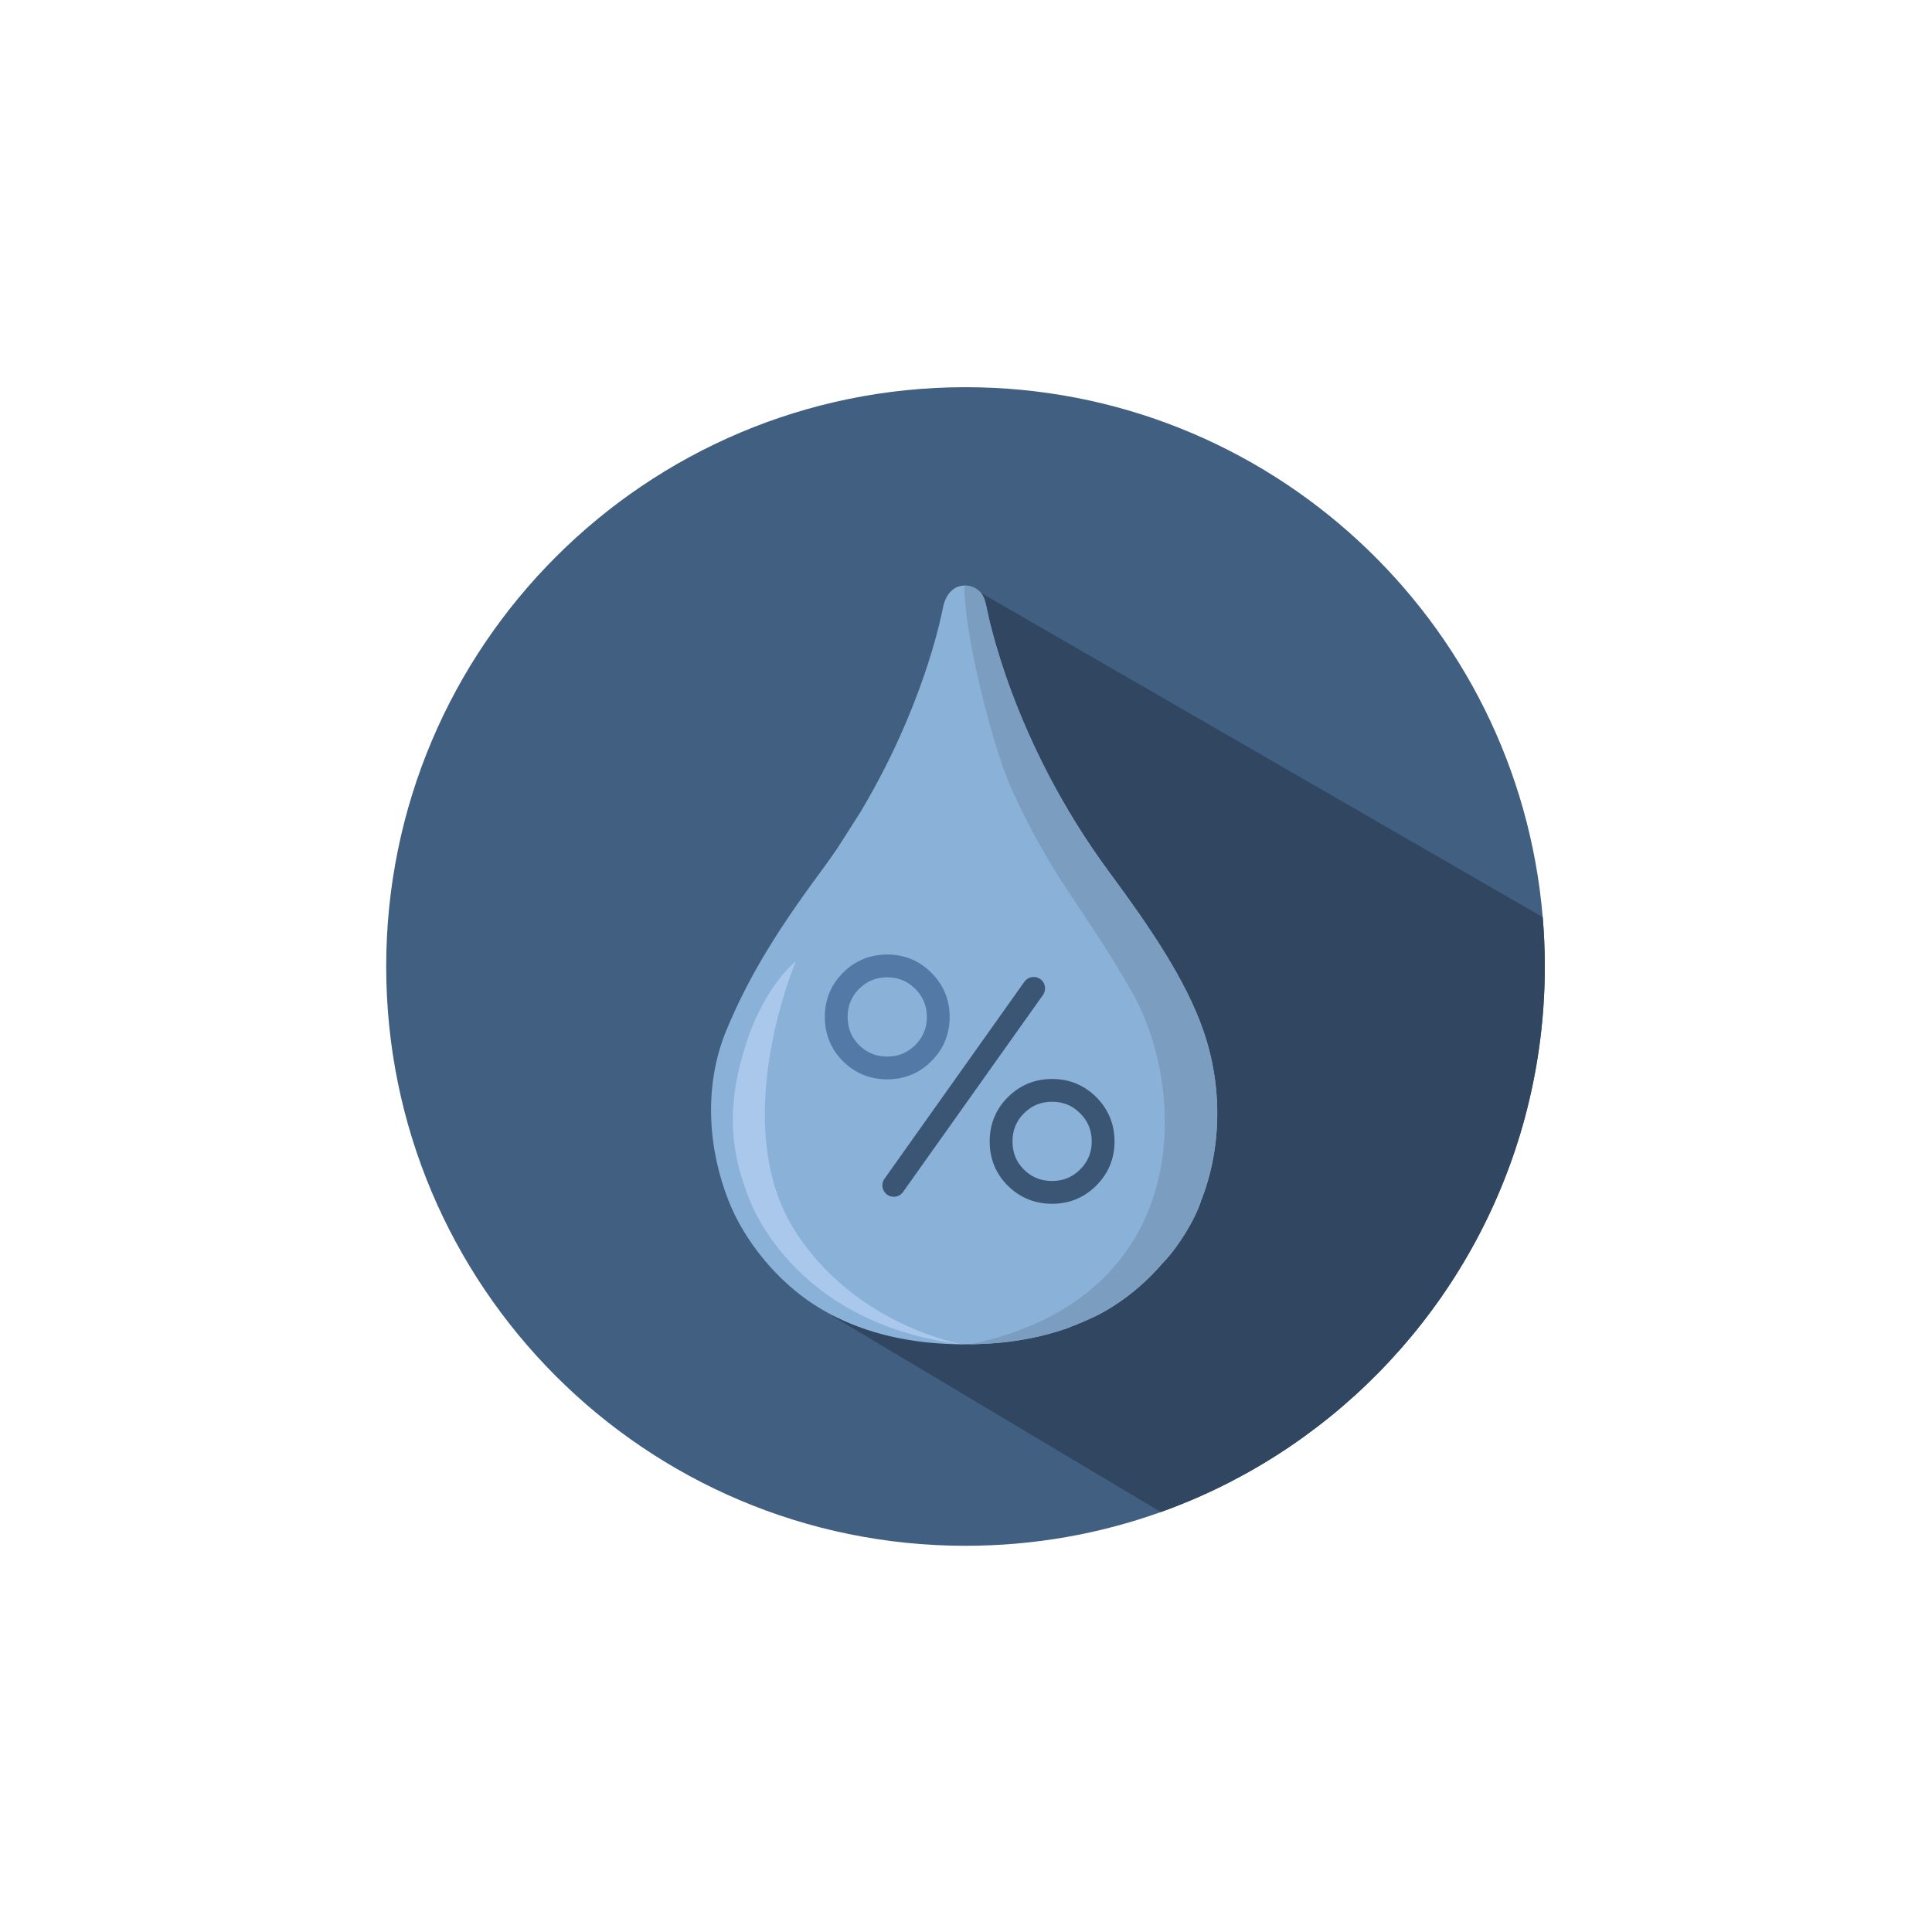 <?xml version="1.0" encoding="UTF-8" standalone="no"?>
<svg
   xmlns:dc="http://purl.org/dc/elements/1.1/"
   xmlns:cc="http://creativecommons.org/ns#"
   xmlns:rdf="http://www.w3.org/1999/02/22-rdf-syntax-ns#"
   xmlns:svg="http://www.w3.org/2000/svg"
   xmlns="http://www.w3.org/2000/svg"
   viewBox="0 0 4000 4000"
   height="4000"
   width="4000"
   xml:space="preserve"
   id="svg2"
   version="1.1"><defs
     id="defs6" /><g
     transform="matrix(1.333,0,0,-1.333,0,4000)"
     id="g10"><g
       transform="scale(0.1)"
       id="g12"><g
         transform="scale(1.472)"
         id="g18"><path
           id="path20"
           style="fill:#415f81;fill-opacity:1;fill-rule:nonzero;stroke:none"
           d="m 16300,10187.5 c 0,-298.76 -21.4,-592.37 -63.2,-879.73 C 15961,7391.3 14795.8,5762.32 13173,4852.31 c -11,-6.12 -22,-12.5 -33.2,-18.61 -0.2,-0.28 -0.7,-0.28 -1,-0.48 -47.9,-26.48 -96.2,-52.23 -144.9,-77.42 -239.4,-124.09 -488.2,-232.55 -745,-324.51 C 11605.1,4200.58 10911.1,4075 10187.5,4075 6811.64,4075 4075,6811.63 4075,10187.5 c 0,3375.9 2736.64,6112.5 6112.5,6112.5 3200.6,0 5826.5,-2459.8 6090.4,-5591.9 7.1,-82.8 12.5,-166.1 16,-249.6 1.8,-39.3 3,-78.9 4.1,-118.5 0.7,-28.2 1.3,-56.7 1.5,-85 0.5,-22.4 0.5,-45.1 0.5,-67.5" /></g><g
         transform="scale(1.472)"
         id="g22"><path
           id="path24"
           style="fill:#314761;fill-opacity:1;fill-rule:nonzero;stroke:none"
           d="m 16300,10187.5 c 0,-298.76 -21.4,-592.37 -63.2,-879.73 C 15961,7391.3 14795.8,5762.32 13173,4852.31 c -11,-6.12 -22,-12.5 -33.2,-18.61 -0.2,-0.28 -0.7,-0.28 -1,-0.48 -47.9,-26.48 -96.2,-52.23 -144.9,-77.42 -239.4,-124.09 -488.2,-232.55 -745,-324.51 l -3459.4,2063.51 1483.8,7679.8 6004.6,-3466.5 c 7.1,-82.8 12.5,-166.1 16,-249.6 1.8,-39.3 3,-78.9 4.1,-118.5 0.7,-28.2 1.3,-56.7 1.5,-85 0.5,-22.4 0.5,-45.1 0.5,-67.5" /></g><g
         transform="scale(1.283)"
         id="g26"><path
           id="path28"
           style="fill:#8ab1d7;fill-opacity:1;fill-rule:nonzero;stroke:none"
           d="m 14539.9,8852.15 c 0,0 -46.4,-161.71 -194.4,-399.21 -148,-237.5 -259.1,-342.68 -259.1,-342.68 -44.5,-51.93 -90.5,-102.14 -137.9,-150.48 -141.7,-144.02 -296.6,-271.03 -457.7,-373.87 0,0 -114.7,-78.99 -269.6,-150.25 -154.9,-71.35 -304.4,-127.01 -304.4,-127.01 -348.9,-122.89 -739.1,-187.84 -1167.1,-194 -6.5,0 -12.7,-0.23 -19.1,-0.23 -16.4,0 -32.9,-0.24 -49.5,-0.24 h -14.5 c -85.6,0.24 -169.6,2.73 -252.2,7.57 -598.5,35.24 -1117.1,191.03 -1545.36,464.16 -449.19,286.23 -849.57,761.85 -1049.09,1266.24 -242.33,613 -310.87,1380.15 -24.64,2068.25 243.74,585.8 559.67,1131.3 1137.43,1911.4 72.26,97.3 141.06,194.5 206.66,291.1 0,0 50.2,79.8 142.9,224.2 92.5,144.4 136.7,214.9 136.7,214.9 51.3,86 100.3,171.2 146.8,255.2 656,1186.8 836.8,2151.4 851.6,2224.2 27.6,136.4 113.2,251.7 249.2,258.4 3,0 6,0.2 8.9,0.2 h 5.8 c 40.3,-0.5 78.7,-9.9 112.8,-26.9 21.6,-10.6 41.6,-24.2 59.4,-40.1 7.1,-6.4 13.8,-13.1 19.7,-20.2 39.1,-46.3 55.3,-108.2 69.1,-174 16.5,-78.7 305.8,-1611.8 1484.8,-3207 491.8,-665.4 922.3,-1296.8 1137.5,-1911.4 246.1,-703.5 217.6,-1455.25 -24.7,-2068.25" /></g><path
         id="path30"
         style="fill:#a9c8eb;fill-opacity:1;fill-rule:nonzero;stroke:none"
         d="m 14962.8,9124.2 c -2708.6,325 -3343.2,2307.4 -3343.2,2307.4 -310.8,786.2 -318.4,1515 -13.1,2420.7 294.4,873.5 755.7,1226.8 755.7,1226.8 0,0 -1073.6,-2511.9 -19.7,-4180.8 942.2,-1491.7 2620.3,-1774.1 2620.3,-1774.1" /><g
         transform="scale(1.283)"
         id="g32"><path
           id="path34"
           style="fill:#7b9dbf;fill-opacity:1;fill-rule:nonzero;stroke:none"
           d="m 14539.9,8852.15 c 0,0 -46.4,-161.71 -194.4,-399.21 -148,-237.5 -259.1,-342.68 -259.1,-342.68 -44.5,-51.93 -90.5,-102.14 -137.9,-150.48 -141.7,-144.02 -296.6,-271.03 -457.7,-373.87 0,0 -114.7,-78.99 -269.6,-150.25 -154.9,-71.35 -304.4,-127.01 -304.4,-127.01 -348.9,-122.89 -739.1,-187.84 -1167.1,-194 2732.9,579.4 2618,3097.25 1957.4,4257.45 -607,1066.1 -938.6,1326.3 -1458.9,2458.8 -221.6,482.1 -577.5,1867.6 -572.7,2469.1 h 5.8 c 66.1,-0.7 126.3,-25.8 172.2,-67 53.8,-47.4 72.9,-118.2 88.8,-194.2 16.5,-78.7 305.8,-1611.8 1484.8,-3207 491.8,-665.4 922.3,-1296.8 1137.5,-1911.4 246.1,-703.5 217.6,-1455.25 -24.7,-2068.25" /></g><path
         id="path36"
         style="fill:#537aa6;fill-opacity:1;fill-rule:nonzero;stroke:none"
         d="m 13781.8,14828 c -173.6,0 -316.6,-58.4 -437.3,-178.3 -120.5,-119.6 -179,-262.5 -179,-437 0,-174.7 58.2,-317.9 177.9,-437.6 119.8,-119.4 263.3,-177.6 438.4,-177.6 171.9,0 314.1,58.5 434.8,179 120.7,120.4 179.3,263.1 179.3,436.2 0,171.6 -58.7,313.9 -179.6,435 l -0.1,0.1 c -120.7,121.2 -262.8,180.2 -434.4,180.2 z m 0,-1584.7 c -269.9,0 -501.5,94.6 -688.6,281.2 -187.1,187 -281.9,418.5 -281.9,688.2 0,270 95.5,501.6 283.7,688.3 187.6,186.5 418.7,281.1 686.8,281.1 266.8,0 497.4,-95.7 685.3,-284.4 187.8,-188.1 282.9,-418.6 282.9,-685 0,-268.2 -95.3,-499.3 -283.3,-686.9 -187.7,-187.4 -418.2,-282.5 -684.9,-282.5" /><path
         id="path38"
         style="fill:#3b5674;fill-opacity:1;fill-rule:nonzero;stroke:none"
         d="m 13881.5,11419.4 c -35.5,0 -71.3,10.6 -102.4,32.7 -79.7,56.6 -98.5,167.2 -41.8,246.9 l 2173.1,3059.9 c 56.7,79.7 167.3,98.4 246.9,41.8 79.8,-56.6 98.5,-167.1 41.9,-246.9 L 14026,11493.9 c -34.5,-48.6 -89.1,-74.5 -144.5,-74.5" /><g
         transform="scale(1.062)"
         id="g40"><path
           id="path42"
           style="fill:#3b5674;fill-opacity:1;fill-rule:nonzero;stroke:none"
           d="m 15388.3,12142.3 c -163.7,0 -298.3,-54.9 -411.6,-167.9 -113.6,-113 -168.8,-248 -168.8,-412.6 0,-164.8 54.7,-299.4 167.2,-411.2 113,-112.4 248,-166.9 413.2,-166.9 161.7,0 295.5,55.3 409.2,168.9 113.8,113.8 169.1,247.6 169.1,409.2 0,163.4 -55.3,298 -169,411.4 0,0.1 -0.1,0.1 -0.1,0.1 -113.6,113.7 -247.5,169 -409.2,169 z m 0,-1492.1 c -254.2,0 -472.3,88.8 -648.3,264 -176.2,175 -265.6,392.9 -265.6,647.6 0,254.5 89.9,472.8 267,648.8 176.2,175.8 393.9,265.1 646.9,265.1 251,0 468.1,-89.6 645,-266.6 177,-176.6 266.7,-394.4 266.7,-647.3 0,-251.1 -89.7,-468 -266.7,-645 -176.9,-176.9 -394,-266.6 -645,-266.6" /></g></g></g></svg>